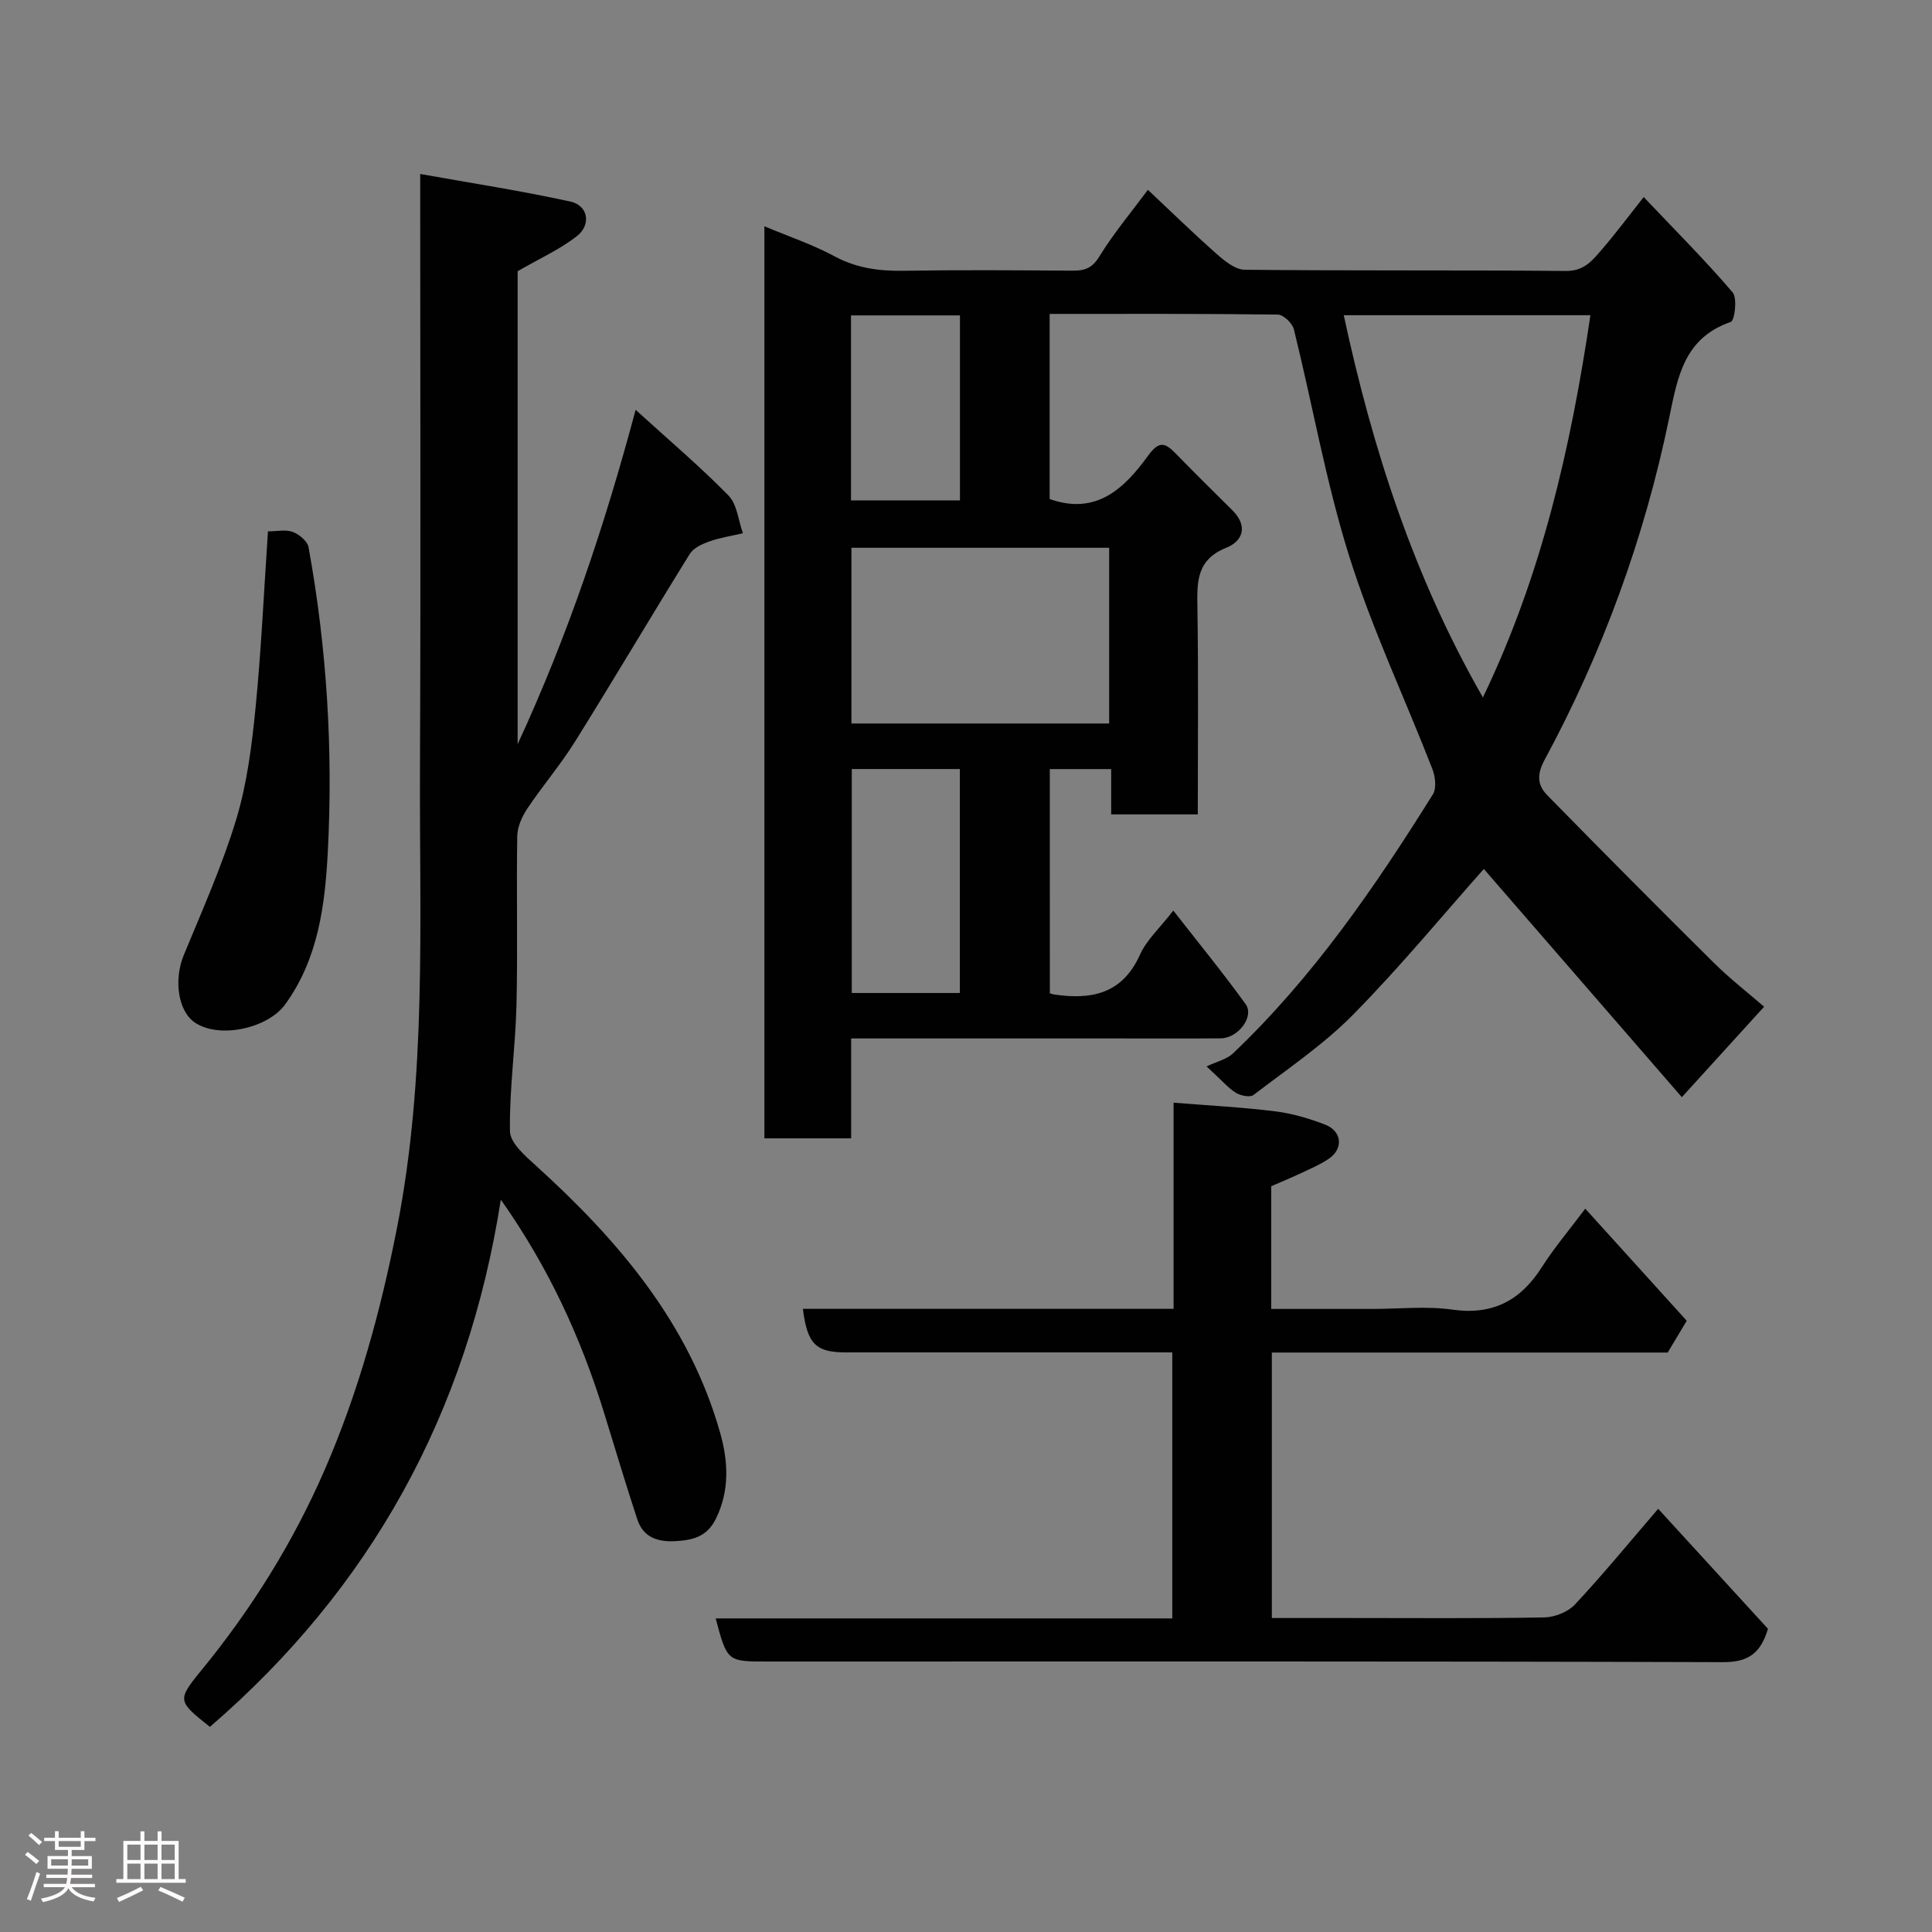 <svg enable-background="new 0 0 400 400" viewBox="0 0 400 400" xmlns="http://www.w3.org/2000/svg"><rect x="0" y="0" width="400" height="400" fill="#808080" stroke="none"/><path d="m5.17 384 .55-.58c.85.61 1.65 1.24 2.4 1.87l-.59.64c-.83-.73-1.62-1.38-2.36-1.93m1.22 9.53-.82-.34c.71-1.76 1.37-3.64 1.98-5.63.24.13.5.25.76.36-.6 1.67-1.24 3.54-1.92 5.61m-.5-13.5.57-.54c.56.44 1.31 1.06 2.26 1.87l-.64.64c-.68-.66-1.41-1.32-2.19-1.97m3.25.46h2.24v-1.36h.77v1.36h4.57v-1.36h.76v1.36h2.28v.69h-2.28v1.84h-2.64v1.26h4.18v2.64h-4.21c0 .45-.02.86-.05 1.21h4.32v.69h-4.38c-.04.34-.1.75-.19 1.22h5.15v.69h-4.82c.87 1.19 2.51 1.92 4.93 2.19-.17.31-.3.57-.37.76-2.77-.49-4.52-1.41-5.26-2.76-.56 1.26-2.3 2.23-5.24 2.9-.12-.24-.26-.48-.43-.72 2.73-.55 4.38-1.34 4.96-2.38h-4.38v-.69h4.65c.1-.38.17-.79.21-1.22h-4.32v-.69h4.4c.03-.34.05-.75.05-1.21h-4.2v-2.64h4.23v-1.26h-2.69v-1.84h-2.24zm1.46 4.46v1.29h3.45c.01-.4.02-.57.01-.53v-.32-.45h-3.46zm1.55-2.59h4.57v-1.19h-4.57zm6.11 2.59h-3.42v.77c-.02.19-.01.37-.02.53h3.44z" fill="#fcfafa"/><path d="m32.63 379.16h.82v1.98h3.54v7.89h1.46v.78h-14.37v-.78h1.46v-7.89h3.54v-1.98h.82v1.98h2.73zm-3.49 11.48.5.73c-1.61.82-3.28 1.63-5 2.41-.13-.27-.28-.55-.44-.82 1.75-.72 3.4-1.49 4.94-2.32m-2.78-5.55h2.73v-3.18h-2.73zm0 3.95h2.73v-3.2h-2.73zm3.54-3.95h2.73v-3.18h-2.73zm0 3.95h2.73v-3.2h-2.73zm7.89 4.68c-1.84-.92-3.51-1.7-5.02-2.32l.45-.73c1.89.8 3.57 1.55 5.04 2.23zm-1.62-11.81h-2.73v3.18h2.73zm-2.73 7.13h2.73v-3.2h-2.73z" fill="#fcfafa"/><g fill="#010102"><path d="m217.36 205.65c.51.15.66.21.82.24 7.73 1.15 14.18-.07 17.84-8.23 1.36-3.04 4.07-5.48 6.9-9.14 5.12 6.57 10.24 12.82 14.97 19.37 1.86 2.57-1.53 7.05-5.15 7.09-7.33.06-14.66.02-22 .02-17.99 0-35.98 0-54.52 0v20.68c-6.26 0-11.98 0-17.96 0 0-62.86 0-125.59 0-188.83 5.06 2.12 10.01 3.78 14.53 6.22 4.56 2.45 9.2 3.07 14.24 2.99 11.66-.19 23.33-.11 34.99-.02 2.5.02 4.07-.47 5.57-2.91 2.98-4.85 6.68-9.26 10.07-13.83 4.64 4.36 9.34 8.95 14.25 13.29 1.65 1.46 3.85 3.24 5.81 3.26 22.16.23 44.33.04 66.49.25 3.9.04 5.62-2.35 7.62-4.66 2.66-3.09 5.1-6.37 8.48-10.64 6.43 6.78 12.68 13.03 18.41 19.73 1.01 1.18.43 5.84-.38 6.12-9.62 3.34-10.97 11.2-12.74 19.8-5.11 24.85-13.76 48.56-25.83 70.91-1.63 3.02-1.45 5.22.57 7.28 11.41 11.64 22.89 23.21 34.47 34.68 3.37 3.33 7.14 6.26 10.43 9.11-5.28 5.81-10.74 11.82-17.03 18.73-13.71-15.8-27.7-31.93-41-47.25-8.36 9.4-17.25 20.2-27.03 30.13-6.17 6.26-13.63 11.28-20.65 16.66-.71.55-2.64.16-3.62-.43-1.54-.92-2.74-2.39-6.1-5.48 2.16-1.03 4.18-1.47 5.47-2.7 16.55-15.73 29.36-34.39 41.38-53.62.79-1.26.51-3.69-.1-5.25-5.72-14.71-12.52-29.07-17.23-44.09-4.81-15.33-7.58-31.3-11.44-46.93-.31-1.26-2.16-3.05-3.32-3.07-15.64-.2-31.28-.14-47.25-.14v38.33c9.68 3.43 15.49-2.24 20.36-8.95 2.23-3.07 3.46-2.8 5.67-.54 3.89 3.99 7.84 7.9 11.8 11.82 3.25 3.22 2.23 6.36-1.27 7.76-6.17 2.47-6.06 7.05-5.97 12.38.23 14.15.08 28.3.08 42.82-5.94 0-11.66 0-17.93 0 0-3.03 0-6.1 0-9.38-4.47 0-8.41 0-12.71 0 .01 15.4.01 30.78.01 46.42zm60.85-140.39c5.99 27.86 14.56 54.29 28.81 79.14 12.18-25.32 18.19-51.74 22.26-79.14-17.37 0-34.11 0-51.07 0zm-48.57 84.53c0-12.46 0-24.5 0-36.38-18.07 0-35.77 0-53.36 0v36.38zm-53.29 9.43v46.37h22.38c0-15.66 0-30.91 0-46.37-7.52 0-14.77 0-22.38 0zm-.16-55.61h22.56c0-12.97 0-25.56 0-38.31-7.63 0-15 0-22.56 0z"/><path d="m131.6 84.85c6.99 6.36 13.39 11.78 19.23 17.75 1.79 1.83 2.03 5.16 2.98 7.8-2.32.55-4.71.91-6.95 1.7-1.49.53-3.28 1.35-4.05 2.59-8 12.89-15.71 25.95-23.74 38.82-3.01 4.83-6.76 9.2-9.93 13.95-1.09 1.64-2.02 3.76-2.05 5.68-.19 11.66.12 23.33-.16 34.98-.21 8.71-1.49 17.4-1.35 26.09.04 2.41 3.14 5.1 5.34 7.09 17.08 15.48 31.75 32.63 38.18 55.35 1.65 5.82 2.02 11.9-.88 17.78-1.84 3.73-4.74 4.46-8.46 4.65-3.78.19-6.62-.89-7.82-4.53-2.44-7.38-4.63-14.84-6.94-22.26-4.76-15.32-11.33-29.77-21.31-43.92-6.91 44.28-26.95 80.45-60.23 109.16-6.64-5.29-6.87-5.48-1.84-11.62 10.43-12.73 19.06-26.55 25.61-41.62 6.96-16.01 11.54-32.71 14.93-49.89 6.25-31.66 4.66-63.59 4.79-95.47.17-38.65.05-77.3.05-115.95 0-1.8 0-3.6 0-6.96 10.79 1.93 21.03 3.5 31.12 5.72 3.68.81 4.35 4.83 1.25 7.21-3.57 2.75-7.79 4.65-12.2 7.2v97.94c10.44-22.64 17.95-45.02 24.43-69.24z"/><path d="m263.19 245.6v25.4h21c5.5 0 11.08-.62 16.47.14 8.44 1.2 14.18-1.9 18.59-8.83 2.52-3.96 5.59-7.57 8.96-12.07 7.2 7.96 14.13 15.61 21.01 23.21-1.42 2.38-2.59 4.32-3.94 6.58-27.05 0-54.34 0-81.96 0v54.96h15.43c13.66 0 27.33.12 40.98-.12 2.17-.04 4.9-1.13 6.35-2.68 5.72-6.11 11.03-12.6 17.23-19.81 7.62 8.33 15.24 16.66 22.73 24.85-1.5 4.99-4 6.92-9.28 6.9-65.96-.21-131.94-.13-197.92-.13-8.28 0-8.28 0-10.67-8.92h94.54c0-18.41 0-36.34 0-55.08-1.61 0-3.35 0-5.09 0-20.83 0-41.65 0-62.48 0-6.22 0-8-1.72-8.91-9.02h76.75c0-14.54 0-28.63 0-42.68 7.33.59 14.21.94 21.03 1.79 3.51.43 7.01 1.47 10.32 2.74 3.55 1.37 3.86 5.03.74 7.11-1.87 1.25-3.99 2.13-6.04 3.1-1.9.89-3.84 1.68-5.84 2.56z"/><path d="m55.48 110.01c1.86 0 3.68-.42 5.13.12 1.33.5 3.05 1.91 3.27 3.16 3.79 20.85 5.09 41.92 3.99 63.05-.58 11.03-1.96 22.12-8.81 31.59-3.62 5-13.6 7.18-18.67 3.81-3.56-2.37-4.44-8.91-2.34-14 3.83-9.3 7.97-18.54 10.87-28.14 2.24-7.42 3.22-15.3 3.99-23.05 1.18-11.96 1.72-23.97 2.57-36.54z"/></g></svg>